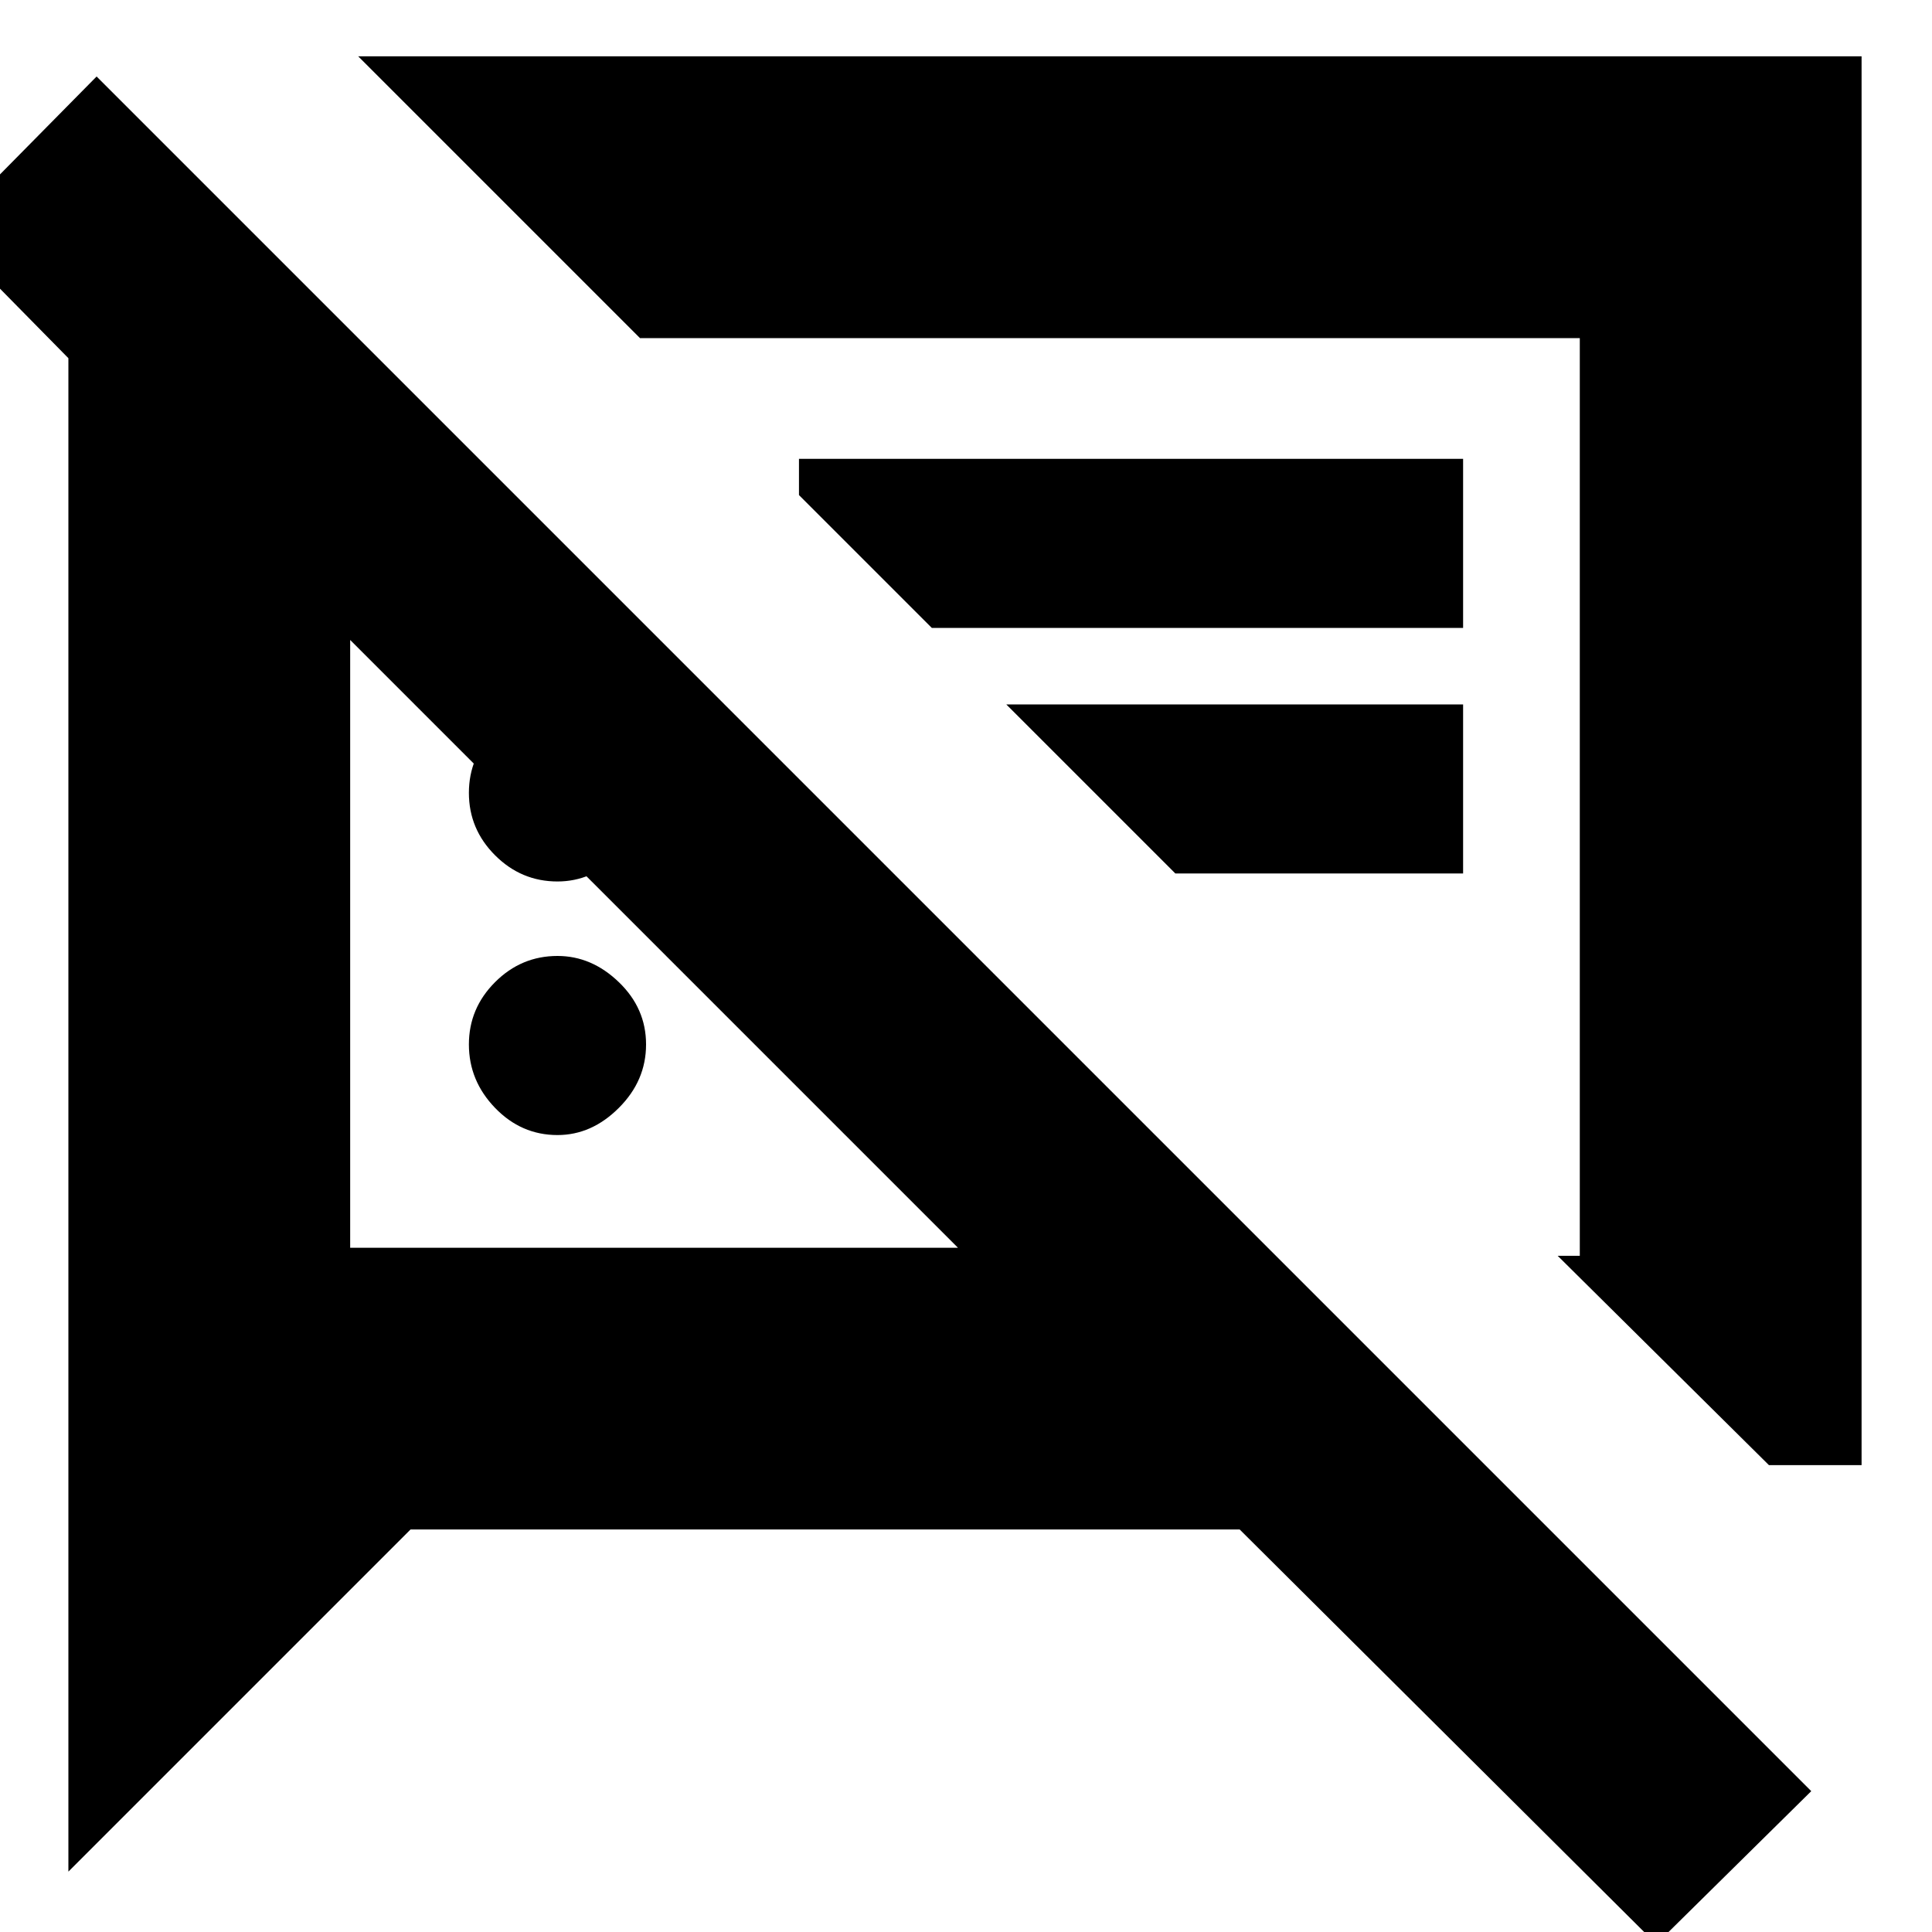 <svg xmlns="http://www.w3.org/2000/svg" height="20" width="20"><path d="M5.771 11.75q-.375 0-.646-.281t-.271-.657q0-.374.271-.645t.646-.271q.354 0 .635.271.282.271.282.645 0 .376-.282.657-.281.281-.635.281Zm12.541 3.417L16.125 13h.229V3.5H6.625L3.708.583h15.563v14.584Zm-6.145-6.125-1.75-1.75h4.729v1.75Zm4.979 11.083-4.313-4.292H4.25L.708 19.375V3.708L-.583 2.396 1 .792l17.75 17.75ZM3.625 6.625v6.313-.021h6.292Zm7.75 1.625ZM6.771 9.771Zm-1-.646q-.375 0-.646-.271t-.271-.646q0-.375.271-.645.271-.271.646-.271.354 0 .635.271.282.27.282.645t-.282.646q-.281.271-.635.271ZM9.646 6.5 8.271 5.125V4.75h6.875V6.5Z"/></svg>